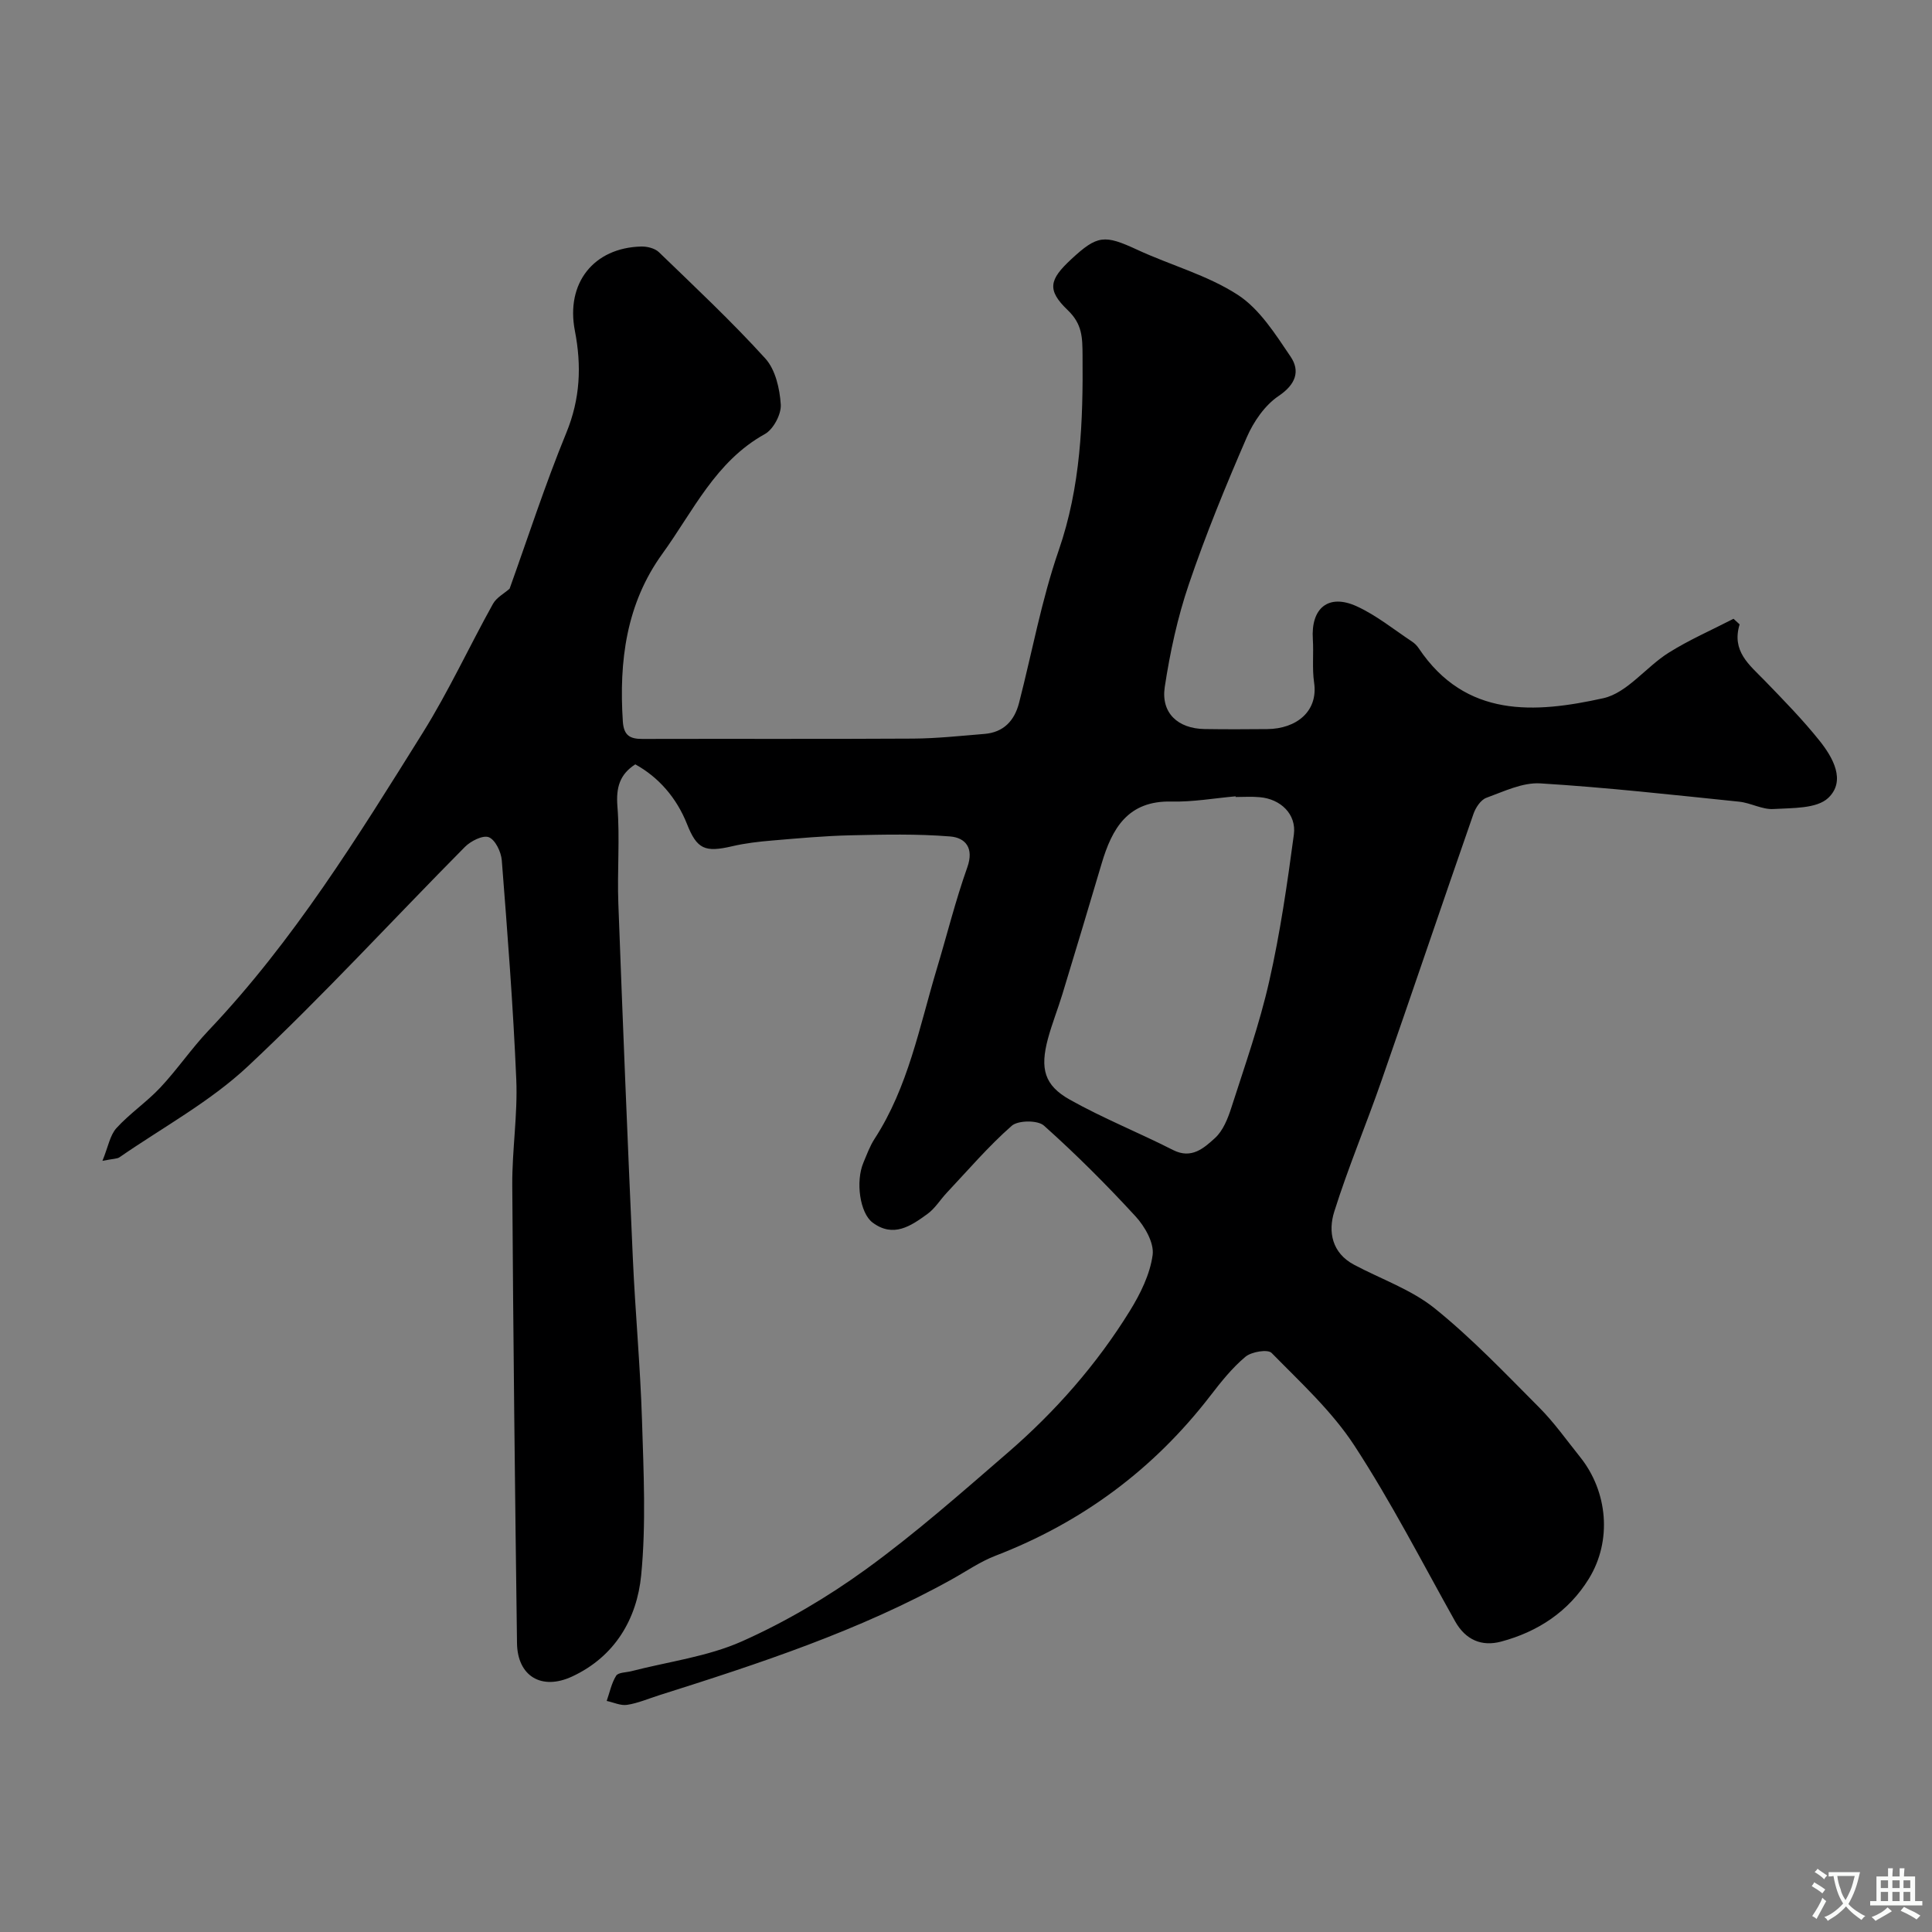 <svg enable-background="new 0 0 400 400" viewBox="0 0 400 400" xmlns="http://www.w3.org/2000/svg"><rect x="0" y="0" width="400" height="400" fill="#808080" stroke="none"/><path d="m360.17 129.27c-1.7 5.56 2.01 8.37 5.13 11.58 3.91 4.04 7.86 8.07 11.37 12.45 2.81 3.5 5.57 8.35 1.86 11.89-2.39 2.28-7.44 2.07-11.35 2.31-2.33.14-4.7-1.27-7.11-1.52-13.71-1.41-27.43-2.95-41.18-3.79-3.66-.22-7.53 1.67-11.16 2.99-1.15.42-2.2 2.01-2.65 3.29-6.42 18.43-12.66 36.92-19.08 55.34-3.15 9.06-6.89 17.92-9.76 27.06-1.31 4.16-.47 8.55 4.1 10.98 5.6 2.98 11.85 5.13 16.7 9.03 7.72 6.22 14.62 13.48 21.64 20.53 3.11 3.12 5.68 6.78 8.45 10.23 5.76 7.18 6.66 17.36 1.83 25.21-4.18 6.8-10.56 11-18.19 13.03-3.98 1.06-7.33-.33-9.5-4.2-6.84-12.21-13.24-24.72-20.88-36.42-4.64-7.1-11.12-13.03-17.12-19.15-.79-.81-4.17-.25-5.41.79-2.75 2.3-5.05 5.19-7.26 8.06-11.73 15.23-26.56 26.23-44.5 33.14-3.17 1.22-6.04 3.22-9.03 4.88-19.18 10.67-39.89 17.45-60.69 24.03-2.17.69-4.31 1.62-6.54 1.96-1.34.21-2.81-.51-4.23-.81.62-1.76.99-3.68 1.96-5.22.44-.7 2.06-.66 3.15-.94 7.66-1.98 15.75-3 22.88-6.17 9.04-4.03 17.75-9.17 25.77-14.99 10.21-7.41 19.72-15.82 29.28-24.08 9.84-8.51 18.4-18.24 25.25-29.32 2.19-3.54 4.19-7.58 4.74-11.6.34-2.5-1.62-5.93-3.55-8.02-6.02-6.55-12.33-12.86-18.96-18.78-1.28-1.15-5.35-1.11-6.66.04-4.83 4.25-9.05 9.19-13.47 13.89-1.35 1.44-2.42 3.24-3.99 4.37-3.41 2.48-7.05 5-11.36 1.77-2.62-1.96-3.55-8.5-1.88-12.42.7-1.66 1.32-3.39 2.29-4.89 6.99-10.76 9.29-23.21 12.89-35.2 2.11-7.01 3.87-14.14 6.32-21.03 1.44-4.04-.43-6.14-3.55-6.39-6.82-.55-13.7-.4-20.56-.24-5.44.12-10.87.62-16.29 1.08-2.76.23-5.55.55-8.25 1.18-5.7 1.33-7.32.62-9.4-4.63-2.13-5.36-5.84-9.65-10.69-12.32-3.22 2.07-4.01 4.8-3.7 8.7.53 6.66-.06 13.41.19 20.1.91 24.47 1.9 48.95 3 73.41.5 11.21 1.55 22.4 1.9 33.61.33 10.69.86 21.47-.17 32.06-.88 9.03-5.43 16.84-14.27 20.96-6.34 2.96-11.35-.04-11.44-6.91-.42-31.6-.78-63.19-.98-94.79-.05-7.29 1.14-14.6.83-21.87-.64-15.15-1.82-30.28-3-45.4-.14-1.74-1.33-4.23-2.68-4.78-1.21-.49-3.75.78-4.96 2.01-14.98 15.12-29.38 30.85-44.9 45.39-7.86 7.37-17.66 12.67-26.61 18.86-.49.34-1.25.28-3.53.74 1.19-2.91 1.55-5.29 2.9-6.78 2.76-3.03 6.26-5.39 9.07-8.38 3.53-3.76 6.45-8.09 10-11.83 17.59-18.54 30.92-40.14 44.35-61.64 5.35-8.57 9.61-17.83 14.53-26.68.73-1.32 2.34-2.16 3.45-3.15 3.78-10.53 7.35-21.57 11.74-32.27 2.89-7.04 3.18-13.88 1.77-21.14-1.91-9.86 3.9-17.18 13.74-17.43 1.22-.03 2.81.36 3.65 1.16 7.47 7.22 15.07 14.34 22.04 22.02 2.1 2.31 2.99 6.26 3.2 9.53.13 2.01-1.53 5.14-3.3 6.12-10.21 5.66-14.83 15.96-21.2 24.76-7.51 10.37-9.01 22.28-8.2 34.72.19 2.91 1.45 3.65 4.07 3.64 18.67-.05 37.33.04 56-.07 4.94-.03 9.87-.57 14.8-.97 3.96-.32 6.21-2.73 7.16-6.41 2.71-10.53 4.66-21.31 8.2-31.55 4.59-13.25 5.07-26.71 4.95-40.43-.03-3.67-.03-6.44-3.07-9.35-4.36-4.18-3.82-6.32.72-10.53 5.44-5.05 6.89-5.11 13.68-1.97 6.9 3.2 14.49 5.24 20.79 9.32 4.54 2.94 7.8 8.15 10.95 12.8 2.01 2.97 1.11 5.74-2.47 8.15-2.86 1.92-5.19 5.32-6.6 8.56-4.34 10-8.49 20.11-11.99 30.42-2.34 6.87-3.9 14.09-4.99 21.28-.81 5.38 2.73 8.61 8.23 8.7 4.33.07 8.67.05 13 .01 6.02-.06 10.57-3.66 9.69-9.63-.43-2.94-.07-5.99-.26-8.97-.43-6.46 3.23-9.5 9.09-6.82 4.07 1.86 7.66 4.79 11.43 7.29.55.36 1.05.86 1.41 1.41 9.72 14.49 24.08 13.45 38.2 10.33 4.95-1.1 8.85-6.48 13.54-9.42 4.26-2.68 8.94-4.71 13.43-7.03.42.4.84.78 1.26 1.16zm-104.34 35.74c0-.05-.01-.1-.01-.14-4.43.39-8.86 1.19-13.28 1.08-9.04-.21-12.31 5.57-14.47 12.88-2.66 9.01-5.38 18-8.11 26.99-.94 3.1-2.16 6.13-3 9.25-1.65 6.17-.77 9.62 4.51 12.59 6.91 3.88 14.33 6.84 21.4 10.44 3.84 1.95 6.4-.42 8.66-2.46 1.69-1.53 2.69-4.07 3.42-6.35 2.78-8.66 5.83-17.29 7.83-26.14 2.27-10 3.74-20.19 5.1-30.36.57-4.23-2.76-7.38-7.07-7.74-1.64-.16-3.31-.04-4.98-.04z" fill="#000001"/><g fill="#fafbfa"><path d="m377.9 391.2c-.2.3-.4.5-.6.8-.7-.6-1.4-1-2.2-1.5.2-.3.4-.5.5-.8.6.4 1.4.8 2.3 1.5zm-1.8 6.1c-.2-.2-.5-.4-.9-.6.4-.6.8-1.2 1.2-1.9s.7-1.3.9-1.9c.3.3.5.5.8.7-.7 1.3-1.4 2.6-2 3.7zm2.2-9c-.3.3-.5.5-.6.8-.6-.6-1.3-1.1-2-1.5.3-.3.5-.5.6-.7.6.5 1.3.9 2 1.4zm.3.2v-.9h2 4.5c-.3 1.3-.6 2.5-1 3.6s-.9 2.1-1.4 3c.4.5 1 1 1.6 1.4s1.2.8 1.9 1.1c-.3.2-.5.4-.8.8-.4-.3-1-.7-1.6-1.2s-1.2-1.1-1.6-1.6c-.5.6-1.1 1.1-1.7 1.6s-1.4.9-2.1 1.4c-.1-.3-.3-.5-.7-.8.6-.2 1.2-.5 1.9-1s1.4-1.1 2-1.8c-.5-.8-.9-1.6-1.2-2.5s-.6-2-.8-3.2c-.4.1-.7.1-1 .1zm2.5 2.7c.2 1 .7 1.7 1 2.2.3-.5.6-1.1 1-2s.6-1.9.9-3h-3.2-.4c.1.9.3 1.8.7 2.8z"/><path d="m396.5 388.5v1.5 3.6h1.5v.9c-.4 0-1 0-1.7 0h-7.9c-.5 0-.9 0-1.2 0v-.9h1.3v-3.5c0-.7 0-1.2 0-1.6h2.4c0-.8 0-1.4 0-1.7h1c0 .3-.1.8-.1 1.7h1.5c0-.8 0-1.4 0-1.7h1c0 .3-.1.9-.1 1.7zm-8.2 9.2c-.2-.3-.5-.5-.8-.8.8-.3 1.4-.6 1.9-.9s1-.7 1.4-1.1c.3.3.6.5.9.8-1.6 1-2.8 1.6-3.4 2zm2.6-6.8v-1.6h-1.5v1.6zm0 2.7v-1.9h-1.5v1.9zm2.4-2.7v-1.6h-1.5v1.6zm0 2.7v-1.9h-1.5v1.9zm.2 2 .7-.8c.4.2.9.5 1.6.8s1.3.7 1.8 1c-.3.3-.5.5-.8.8-.4-.3-1.5-1-3.3-1.8zm2-4.7v-1.6h-1.4v1.6zm0 2.7v-1.9h-1.4v1.9z"/></g></svg>